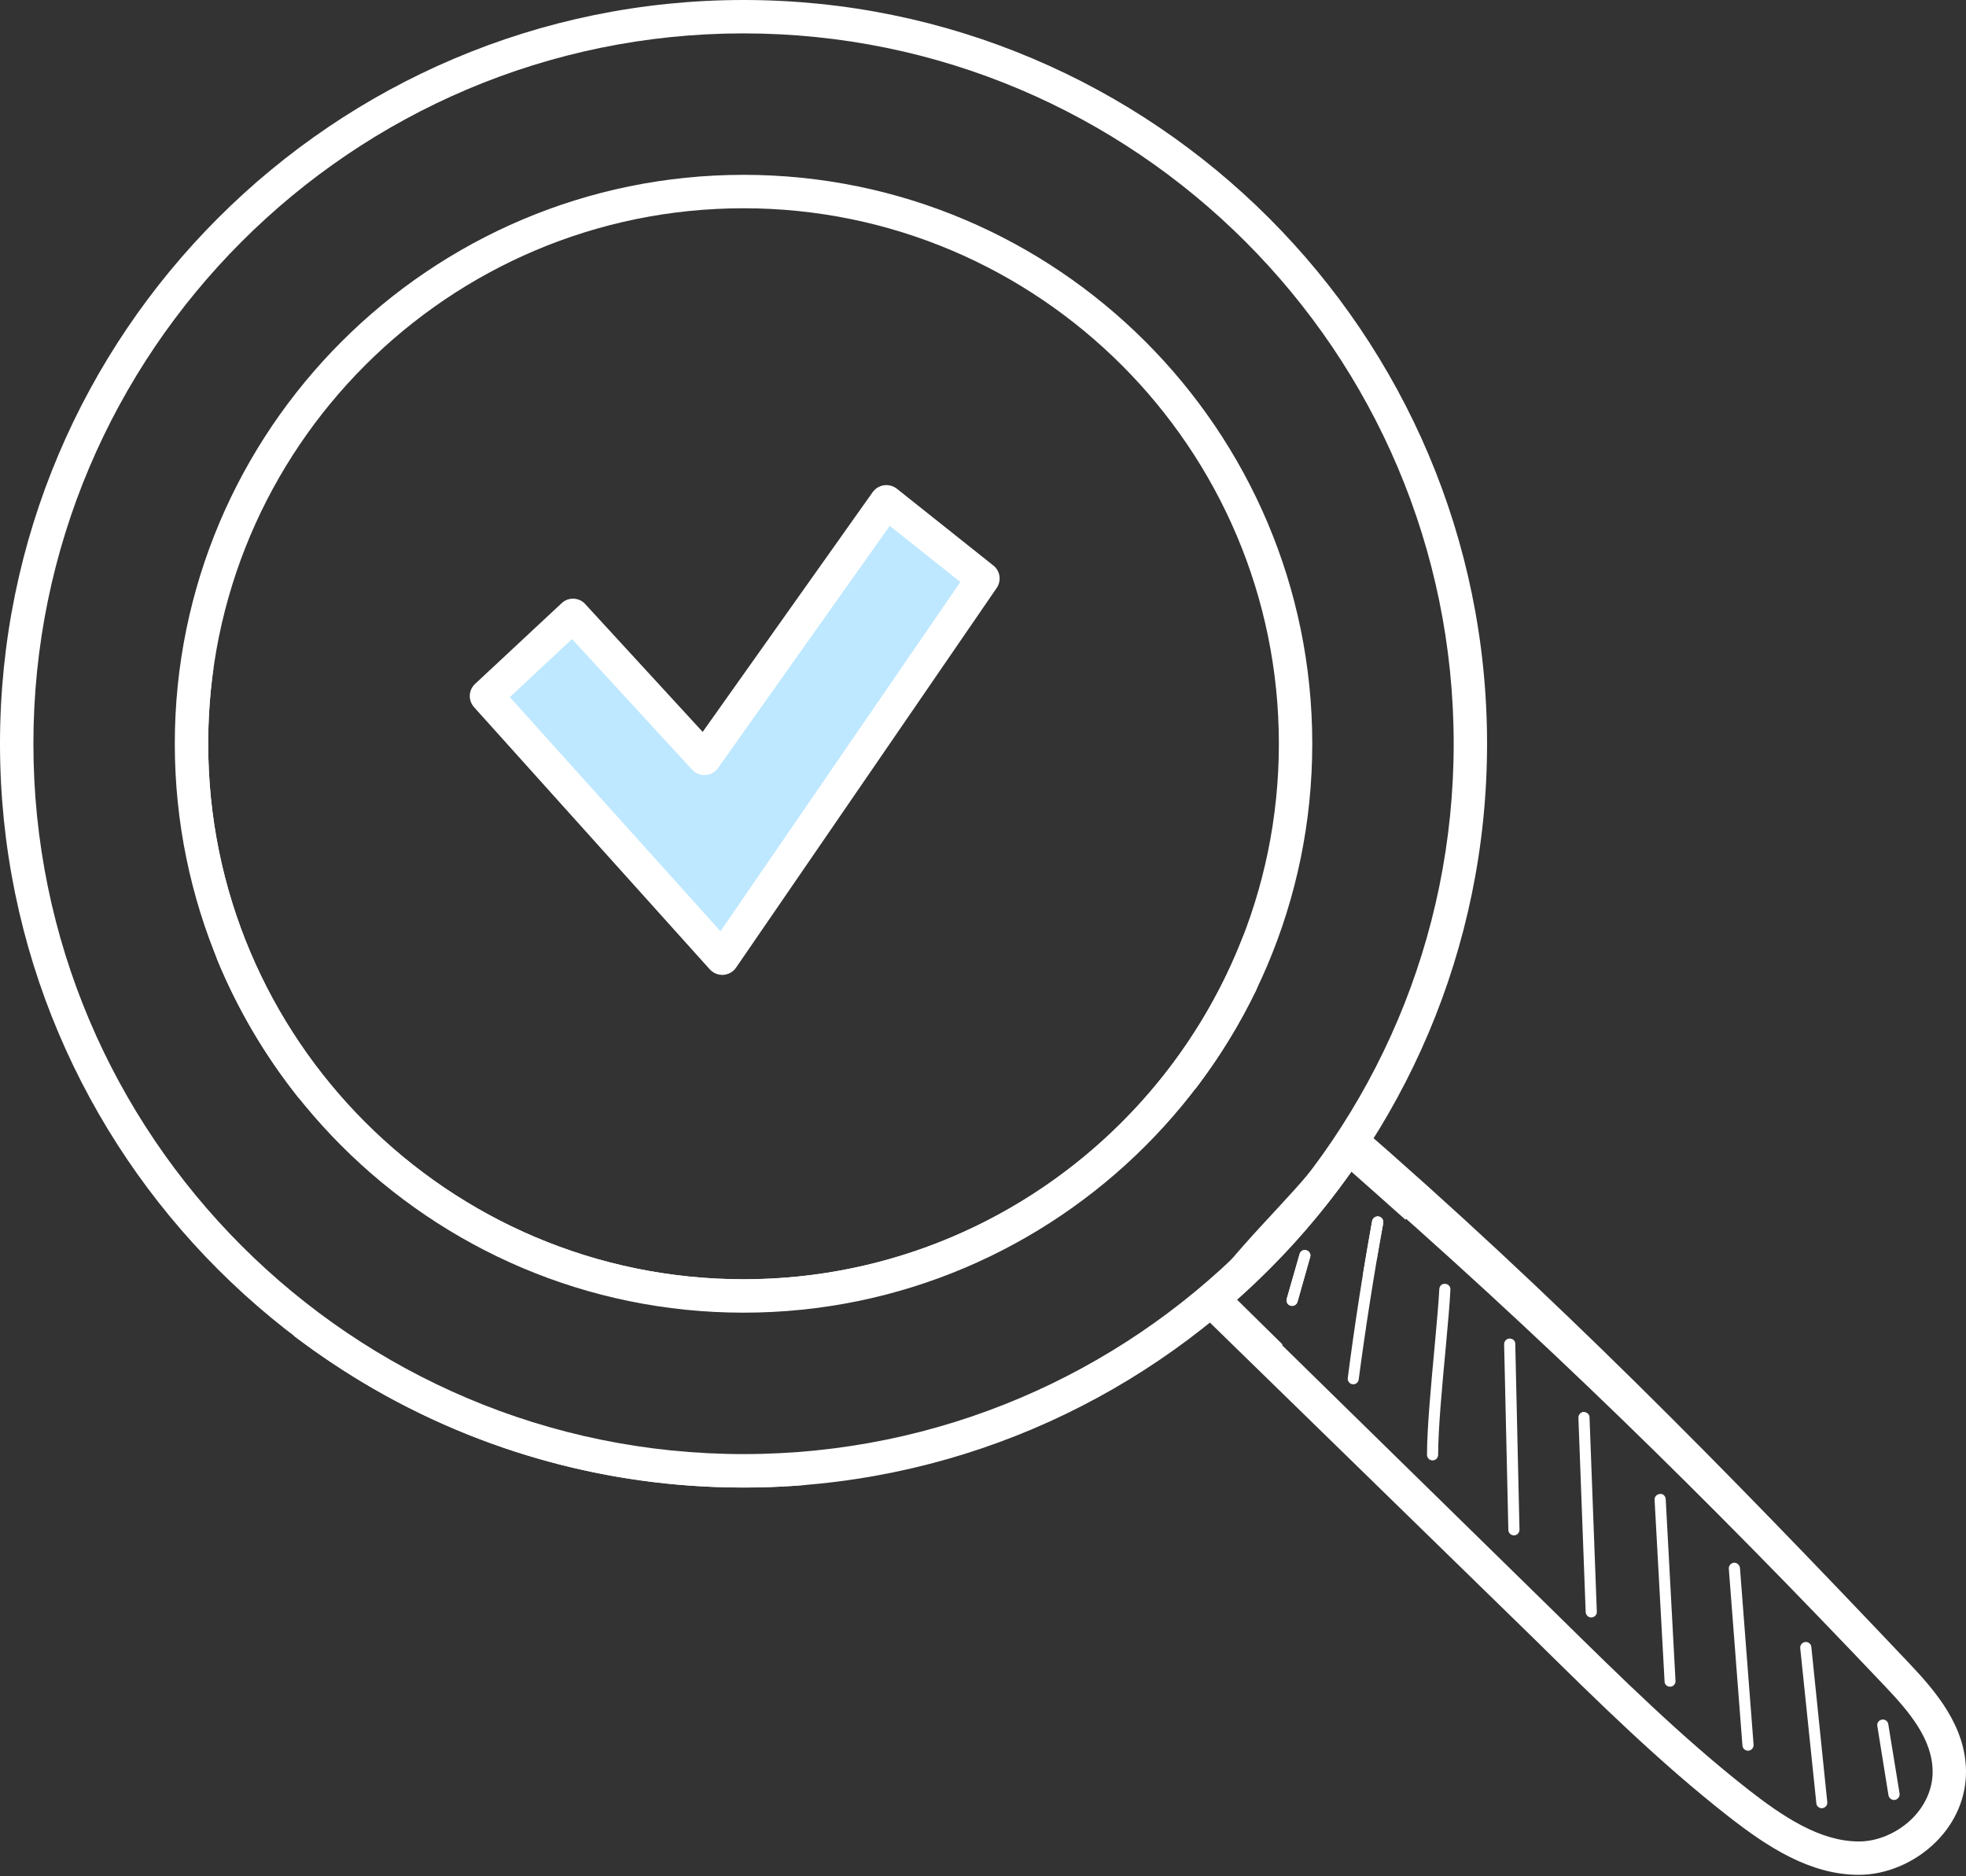 <svg width="87" height="83" viewBox="0 0 87 83" fill="none" xmlns="http://www.w3.org/2000/svg">
<rect x="0" y="0" width="87" height="83" fill="#333333" stroke="none"/>
<path d="M54.557 57.381L69.025 71.551C71.691 74.174 74.442 76.886 77.38 79.187C78.9 80.371 80.538 81.468 82.254 81.47H82.262C83.103 81.47 83.994 81.083 84.64 80.435C85.209 79.855 85.531 79.121 85.523 78.37C85.514 76.934 84.478 75.722 83.417 74.605C75.444 66.198 68.191 59.089 59.547 51.563C58.189 53.547 56.162 55.227 54.557 57.381ZM82.262 82.946H82.254C80.088 82.946 78.195 81.698 76.471 80.349C73.466 77.998 70.68 75.256 67.989 72.603L52.894 57.883C52.63 57.624 53.338 57.182 53.559 56.886C55.503 54.32 57.618 52.573 59.214 50.232C60.799 51.051 59.335 49.925 59.547 49.899C59.751 49.87 59.718 49.429 59.88 49.567C68.778 57.279 76.293 64.944 84.487 73.589C85.693 74.861 86.983 76.386 87 78.361C87.009 79.508 86.542 80.615 85.684 81.476C84.767 82.397 83.485 82.946 82.262 82.946Z" fill="white"/>
<path d="M9.213 32.905C9.213 45.969 19.835 56.596 32.903 56.596C45.962 56.596 56.593 45.969 56.593 32.905C56.593 19.841 45.962 9.214 32.903 9.214C19.835 9.214 9.213 19.841 9.213 32.905ZM32.903 58.075C19.02 58.075 7.735 46.784 7.735 32.905C7.735 19.027 19.02 7.735 32.903 7.735C46.778 7.735 58.071 19.027 58.071 32.905C58.071 46.784 46.778 58.075 32.903 58.075ZM32.903 1.477C15.573 1.477 1.478 15.576 1.478 32.905C1.478 50.235 15.573 64.332 32.903 64.332C50.233 64.332 64.329 50.235 64.329 32.905C64.329 15.576 50.233 1.477 32.903 1.477ZM32.903 65.81C14.758 65.81 0 51.049 0 32.905C0 14.762 14.758 0 32.903 0C51.048 0 65.806 14.762 65.806 32.905C65.806 51.049 51.048 65.81 32.903 65.81Z" fill="white"/>
<path d="M57.179 57.776L57.111 57.766C56.975 57.729 56.907 57.593 56.941 57.462L57.51 55.482C57.544 55.351 57.68 55.272 57.807 55.313C57.943 55.35 58.02 55.487 57.977 55.617L57.417 57.597C57.383 57.706 57.281 57.776 57.179 57.776L57.179 57.776Z" fill="white"/>
<path d="M59.888 61.244L59.854 61.242C59.718 61.225 59.625 61.101 59.642 60.966C59.939 58.655 60.304 56.317 60.72 54.017C60.746 53.882 60.881 53.797 61.009 53.819C61.145 53.843 61.23 53.971 61.213 54.106C60.797 56.397 60.431 58.727 60.126 61.03C60.109 61.154 60.007 61.244 59.888 61.244V61.244Z" fill="white"/>
<path d="M63.395 64.611C63.259 64.611 63.148 64.501 63.148 64.364C63.148 63.206 63.327 61.263 63.488 59.549C63.581 58.504 63.666 57.601 63.692 57.033C63.7 56.898 63.802 56.782 63.955 56.8C64.091 56.807 64.193 56.922 64.184 57.058C64.159 57.636 64.074 58.543 63.98 59.593C63.819 61.297 63.641 63.228 63.641 64.364C63.641 64.501 63.531 64.611 63.395 64.611L63.395 64.611Z" fill="white"/>
<path d="M66.995 67.927C66.859 67.927 66.748 67.82 66.748 67.686L66.561 59.471C66.561 59.335 66.672 59.222 66.799 59.219C66.961 59.224 67.054 59.324 67.054 59.459L67.241 67.675C67.241 67.811 67.139 67.924 67.003 67.927H66.995L66.995 67.927Z" fill="white"/>
<path d="M70.417 71.561C70.289 71.561 70.179 71.456 70.17 71.324L69.848 62.721C69.848 62.585 69.95 62.47 70.085 62.465C70.221 62.478 70.34 62.566 70.34 62.702L70.663 71.306C70.671 71.441 70.561 71.555 70.425 71.561H70.417Z" fill="white"/>
<path d="M73.907 74.624C73.771 74.624 73.661 74.522 73.661 74.392L73.219 66.355C73.21 66.219 73.321 66.103 73.457 66.096C73.601 66.077 73.703 66.193 73.712 66.328L74.145 74.364C74.153 74.5 74.051 74.617 73.915 74.623L73.907 74.624L73.907 74.624Z" fill="white"/>
<path d="M77.354 77.455C77.226 77.455 77.116 77.357 77.107 77.228L76.504 69.404C76.496 69.268 76.598 69.149 76.734 69.139C76.852 69.126 76.98 69.23 76.997 69.366L77.6 77.19C77.608 77.325 77.506 77.444 77.37 77.454L77.353 77.455L77.354 77.455Z" fill="white"/>
<path d="M80.615 79.999C80.496 79.999 80.385 79.905 80.377 79.778L79.664 72.915C79.655 72.78 79.749 72.659 79.885 72.646C80.012 72.629 80.148 72.729 80.156 72.865L80.861 79.728C80.878 79.863 80.776 79.984 80.64 79.997L80.615 79.999Z" fill="white"/>
<path d="M83.815 79.634C83.696 79.634 83.594 79.548 83.569 79.427L83.076 76.362C83.051 76.227 83.144 76.101 83.28 76.079C83.416 76.055 83.543 76.148 83.561 76.282L84.061 79.349C84.079 79.483 83.985 79.609 83.858 79.631L83.815 79.634Z" fill="white"/>
<path d="M32.096 57.393C31.171 57.393 30.254 57.319 29.345 57.153L29.32 57.148C27.851 56.976 26.365 56.801 24.938 56.387C22.323 55.538 19.971 54.078 17.755 52.479C16.821 51.71 15.343 50.882 13.195 48.549C11.735 46.711 10.52 44.663 9.612 42.459C9.247 41.408 8.975 40.376 8.721 39.373C8.296 36.064 8.236 32.729 8.67 29.405C8.703 29.402 8.737 29.402 8.771 29.402C9.001 29.402 9.221 29.454 9.425 29.547C9.434 29.561 9.434 29.576 9.442 29.59C9.289 30.674 9.213 31.782 9.213 32.908C9.213 45.971 19.835 56.599 32.903 56.599C42.965 56.599 51.583 50.289 55.014 41.417C55.2 41.148 55.413 40.899 55.659 40.688C55.846 40.576 56.05 40.524 56.262 40.524C56.423 40.524 56.584 40.555 56.729 40.614C56.355 41.679 55.973 42.741 55.591 43.803C54.844 45.346 53.944 46.802 52.916 48.151C51.32 49.655 49.138 51.375 46.998 52.706C46.556 53.037 46.225 53.263 45.291 53.843C42.973 55.068 40.443 55.844 37.904 56.466C36.681 56.795 35.467 57.166 34.202 57.27C33.497 57.349 32.792 57.393 32.096 57.393L32.096 57.393Z" fill="white"/>
<path d="M54.487 59.327C54.309 59.194 54.148 59.035 54.012 58.857L54.487 59.327Z" fill="#DEDEDE"/>
<path d="M55.753 59.755C55.294 59.755 54.853 59.593 54.488 59.327L54.012 58.857C53.902 58.706 53.8 58.54 53.724 58.366C54.072 58.085 54.411 57.796 54.742 57.5L56.763 59.49C56.424 59.673 56.084 59.755 55.753 59.755ZM62.198 53.966C61.4 53.252 60.601 52.544 59.803 51.839C59.973 51.597 60.143 51.353 60.304 51.105C60.321 51.105 60.338 51.104 60.355 51.104C60.525 51.104 60.712 51.13 60.907 51.186C62.079 51.496 62.716 52.886 62.198 53.966H62.198Z" fill="white"/>
<path d="M53.722 58.367C53.451 57.718 53.485 56.944 54.037 56.267C54.257 55.885 54.673 55.713 55.022 55.471L55.039 55.453C56.805 53.859 57.102 53.964 58.172 52.717L58.257 52.619C58.758 51.846 59.403 51.13 60.303 51.105C60.142 51.353 59.972 51.597 59.802 51.839C58.333 53.915 56.635 55.816 54.741 57.5C54.41 57.796 54.071 58.085 53.722 58.366V58.367Z" fill="white"/>
<path d="M57.179 57.776L57.111 57.766C56.975 57.729 56.907 57.593 56.941 57.462L57.51 55.482C57.536 55.374 57.638 55.302 57.739 55.302C57.765 55.302 57.79 55.305 57.807 55.313C57.943 55.35 58.02 55.487 57.977 55.617L57.417 57.597C57.383 57.706 57.281 57.776 57.179 57.776L57.179 57.776Z" fill="white"/>
<path d="M60.304 56.436C60.44 55.627 60.575 54.82 60.72 54.017C60.745 53.897 60.856 53.815 60.966 53.815C60.983 53.815 61 53.816 61.008 53.819C61.145 53.843 61.229 53.971 61.212 54.106C61.11 54.643 61.017 55.182 60.923 55.723C60.754 55.922 60.575 56.117 60.406 56.31C60.372 56.352 60.338 56.394 60.304 56.435V56.436Z" fill="white"/>
<path d="M25.354 27.226L21.524 30.797L31.96 42.392L43.499 25.598L39.22 22.2L31.17 33.553L25.354 27.226Z" fill="#BEE8FF"/>
<path d="M22.561 30.842L31.884 41.201L42.498 25.748L39.373 23.265L31.774 33.98C31.647 34.162 31.443 34.276 31.213 34.29C30.993 34.303 30.78 34.217 30.628 34.052L25.312 28.273L22.561 30.842H22.561ZM31.961 43.131C31.757 43.131 31.553 43.043 31.409 42.886L20.982 31.291C20.71 30.991 20.727 30.531 21.024 30.257L24.854 26.686C24.998 26.552 25.185 26.478 25.389 26.488C25.584 26.495 25.771 26.581 25.898 26.726L31.095 32.381L38.618 21.773C38.737 21.607 38.923 21.497 39.119 21.469C39.323 21.442 39.526 21.496 39.688 21.622L43.959 25.02C44.264 25.262 44.324 25.697 44.103 26.017L32.572 42.811C32.445 42.997 32.233 43.115 32.012 43.13L31.961 43.131L31.961 43.131Z" fill="white"/>
<path d="M32.903 65.812C32.691 65.812 32.487 65.811 32.275 65.806C30.763 65.778 29.277 65.648 27.817 65.42C27.638 65.392 27.452 65.362 27.265 65.33C25.932 65.098 24.616 64.785 23.342 64.396C23.172 64.344 23.002 64.291 22.832 64.237C19.912 63.295 17.16 61.956 14.664 60.283C14.095 59.905 13.543 59.51 13 59.1C13.289 58.868 13.645 58.726 14.053 58.726C14.07 58.726 14.095 58.726 14.112 58.727C14.138 58.726 14.163 58.725 14.18 58.725C14.91 58.725 15.42 59.269 15.929 59.72C16.175 59.904 17.033 60.629 18.298 61.379C21.686 63.371 25.847 64.91 28.768 65.26C29.668 65.323 30.806 65.353 31.842 65.353C33.09 65.353 34.194 65.31 34.601 65.229C34.618 65.229 34.627 65.228 34.644 65.228C35.068 65.228 35.425 65.415 35.68 65.696C35.476 65.714 35.264 65.729 35.051 65.743C34.355 65.789 33.642 65.812 32.928 65.812C32.92 65.812 32.911 65.812 32.903 65.812L32.903 65.812Z" fill="white"/>
</svg>
